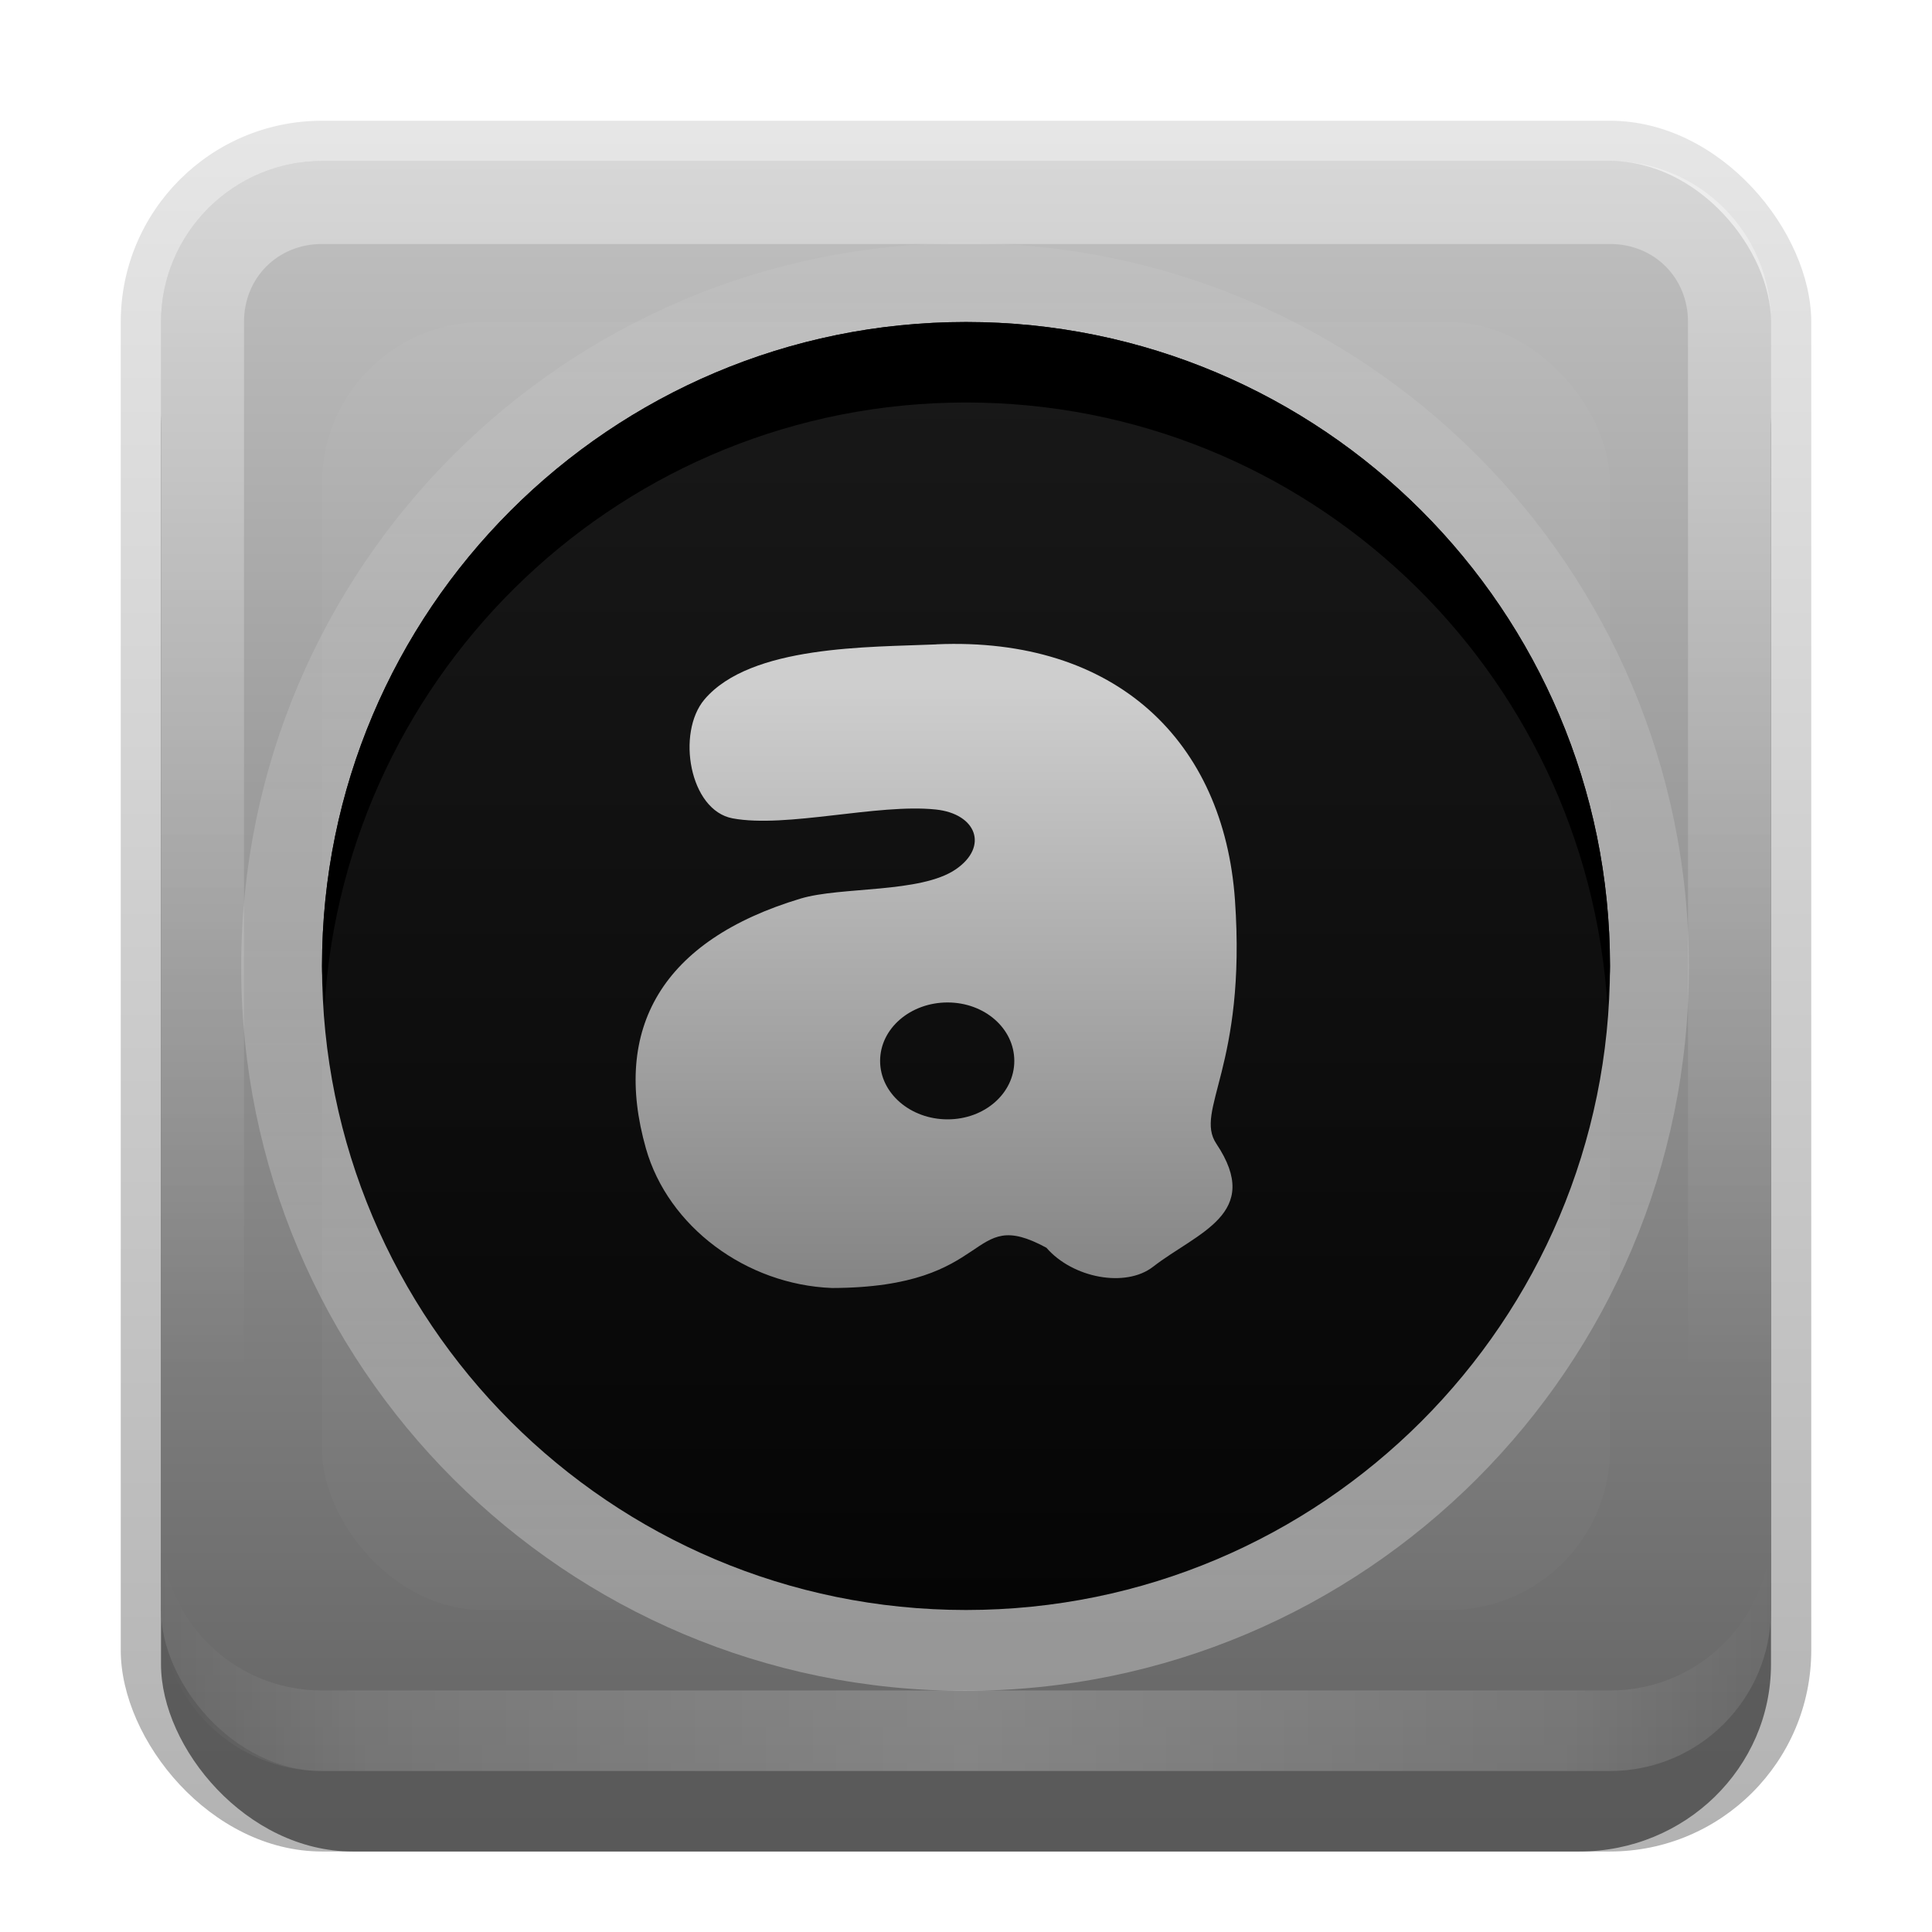 <?xml version="1.0" encoding="UTF-8"?>
<!-- Created with Inkscape (http://www.inkscape.org/) -->
<svg id="svg2" width="24" height="24" version="1.1" xmlns="http://www.w3.org/2000/svg" xmlns:cc="http://creativecommons.org/ns#" xmlns:dc="http://purl.org/dc/elements/1.1/" xmlns:rdf="http://www.w3.org/1999/02/22-rdf-syntax-ns#" xmlns:xlink="http://www.w3.org/1999/xlink">
 <defs id="defs4">
  <linearGradient id="linearGradient3335" x1="11.375" x2="11.375" y1="22" y2="-9.817" gradientUnits="userSpaceOnUse">
   <stop id="stop3330" offset="0"/>
   <stop id="stop3333" stop-opacity="0" offset="1"/>
  </linearGradient>
  <linearGradient id="linearGradient3181" x1="-3.061" x2="-3.061" y1="27.258" y2="7.254" gradientTransform="translate(12.119 -7.258)" gradientUnits="userSpaceOnUse">
   <stop id="stop3791" stop-color="#656565" offset="0"/>
   <stop id="stop3793" stop-color="#c1c1c1" offset="1"/>
  </linearGradient>
  <filter id="filter3194" x="-.18" y="-.18" width="1.36" height="1.36" color-interpolation-filters="sRGB">
   <feGaussianBlur id="feGaussianBlur3196" stdDeviation="1.2"/>
  </filter>
  <clipPath id="clipPath2849">
   <rect id="rect2851" x="1" y="1" width="20" height="20" rx="2" ry="2" fill="#fff" fill-rule="evenodd"/>
  </clipPath>
  <linearGradient id="linearGradient3702" x1="16" x2="80" y1="48" y2="48" gradientUnits="userSpaceOnUse">
   <stop id="stop3797" stop-color="#050505" offset="0"/>
   <stop id="stop3799" stop-color="#191919" offset="1"/>
  </linearGradient>
  <linearGradient id="linearGradient3704" x1="49.714" x2="49.714" y1="69.964" y2="34.947" gradientTransform="matrix(.268 0 0 .263 -1.229 -2.665)" gradientUnits="userSpaceOnUse">
   <stop id="stop3840" stop-color="#737373" offset="0"/>
   <stop id="stop3842" stop-color="#cecece" offset="1"/>
  </linearGradient>
  <linearGradient id="linearGradient3716" x1="16" x2="94.222" y1="48" y2="48" gradientUnits="userSpaceOnUse">
   <stop id="stop3712" stop-color="#fff" offset="0"/>
   <stop id="stop3714" stop-color="#fff" stop-opacity="0" offset="1"/>
  </linearGradient>
  <linearGradient id="linearGradient3845" x1="11" x2="21" y1="19.5" y2="19.5" gradientTransform="translate(1,-1)" gradientUnits="userSpaceOnUse" spreadMethod="reflect">
   <stop id="stop3833" stop-color="#fff" offset="0"/>
   <stop id="stop3821" stop-color="#fff" stop-opacity=".498" offset=".75"/>
   <stop id="stop3835" stop-color="#fff" stop-opacity="0" offset="1"/>
  </linearGradient>
  <linearGradient id="linearGradient3869" x1="10" x2="10" y1="1" y2="16" gradientTransform="translate(1,-1)" gradientUnits="userSpaceOnUse">
   <stop id="stop3825" stop-color="#fff" offset="0"/>
   <stop id="stop3829" stop-color="#fff" stop-opacity="0" offset="1"/>
  </linearGradient>
 </defs>
 <g id="layer1" transform="translate(0,2)">
  <g id="g3337" transform="translate(1,-1)">
   <rect id="rect3371" x=".5" y=".5" width="21" height="21.5" rx="2.5" ry="2.5" fill="url(#linearGradient3335)" opacity=".3"/>
   <rect id="rect2553" x="1" y="2" width="20" height="20" rx="2.381" ry="2.326" opacity=".5"/>
  </g>
  <rect id="rect3173" x="2" width="20" height="20" rx="2" ry="2" fill="url(#linearGradient3181)" fill-rule="evenodd"/>
  <path id="rect3050" d="m4 0c-1.108 0-2 0.892-2 2v16c0 1.108 0.892 2 2 2h16c1.108 0 2-0.892 2-2v-16c0-1.108-0.892-2-2-2h-16zm0 1.031h16c0.55 0 0.969 0.419 0.969 0.969v16c0 0.55-0.419 0.969-0.969 0.969h-16c-0.55 0-0.969-0.419-0.969-0.969v-16c0-0.55 0.419-0.969 0.969-0.969z" fill="url(#linearGradient3869)" fill-rule="evenodd" opacity=".35"/>
  <path id="path3235" d="m4 20c-1.108 0-2-0.892-2-2v-1c0 1.108 0.892 2 2 2h16c1.108 0 2-0.892 2-2v1c0 1.108-0.892 2-2 2h-16z" fill="url(#linearGradient3845)" fill-rule="evenodd" opacity=".2"/>
 </g>
 <g id="layer2" transform="translate(0,2)">
  <rect id="rect2410" transform="translate(1,-1)" x="3" y="3" width="16" height="16" rx="2" ry="2" clip-path="url(#clipPath2849)" fill="#fff" filter="url(#filter3194)" opacity=".15"/>
 </g>
 <g id="layer3" transform="translate(0,2)">
  <path id="path3706" transform="matrix(0 -.281 .281 0 -1.5 23.5)" d="m80 48c0 17.673-14.327 32-32 32s-32-14.327-32-32 14.327-32 32-32 32 14.327 32 32z" color="#000000" fill="url(#linearGradient3716)" opacity=".3"/>
  <path id="path3663" transform="matrix(0 -.25 .25 0 0 22)" d="m80 48c0 17.673-14.327 32-32 32s-32-14.327-32-32 14.327-32 32-32 32 14.327 32 32z" color="#000000" fill="url(#linearGradient3702)"/>
  <path id="path3821" d="m11.632 6.005c-0.831 0.036-2.307 0.007-2.881 0.684-0.35 0.414-0.187 1.377 0.35 1.477 0.669 0.124 1.799-0.186 2.524-0.11 0.505 0.053 0.66 0.461 0.248 0.743-0.436 0.299-1.426 0.213-1.926 0.363-1.727 0.519-2.346 1.615-1.923 3.105 0.276 0.972 1.246 1.692 2.311 1.733 2.048-0.004 1.672-1.038 2.664-0.5 0.326 0.377 0.984 0.501 1.325 0.236 0.548-0.426 1.369-0.657 0.786-1.528-0.279-0.417 0.377-0.954 0.231-3.03-0.139-1.964-1.471-3.271-3.71-3.174zm0.139 4.448c0.461 0 0.829 0.324 0.829 0.726 0 0.402-0.368 0.726-0.829 0.726s-0.838-0.324-0.838-0.726c0-0.402 0.376-0.726 0.838-0.726z" fill="url(#linearGradient3704)"/>
  <path id="path3734" transform="translate(0,-2)" d="m12 4c-4.418 0-8 3.582-8 8 0 0.17 0.021 0.333 0.031 0.5 0.261-4.182 3.721-7.5 7.969-7.5 4.248 0 7.707 3.318 7.969 7.5 0.01-0.167 0.031-0.33 0.031-0.5 0-4.418-3.582-8-8-8z" color="#000000"/>
 </g>
</svg>
